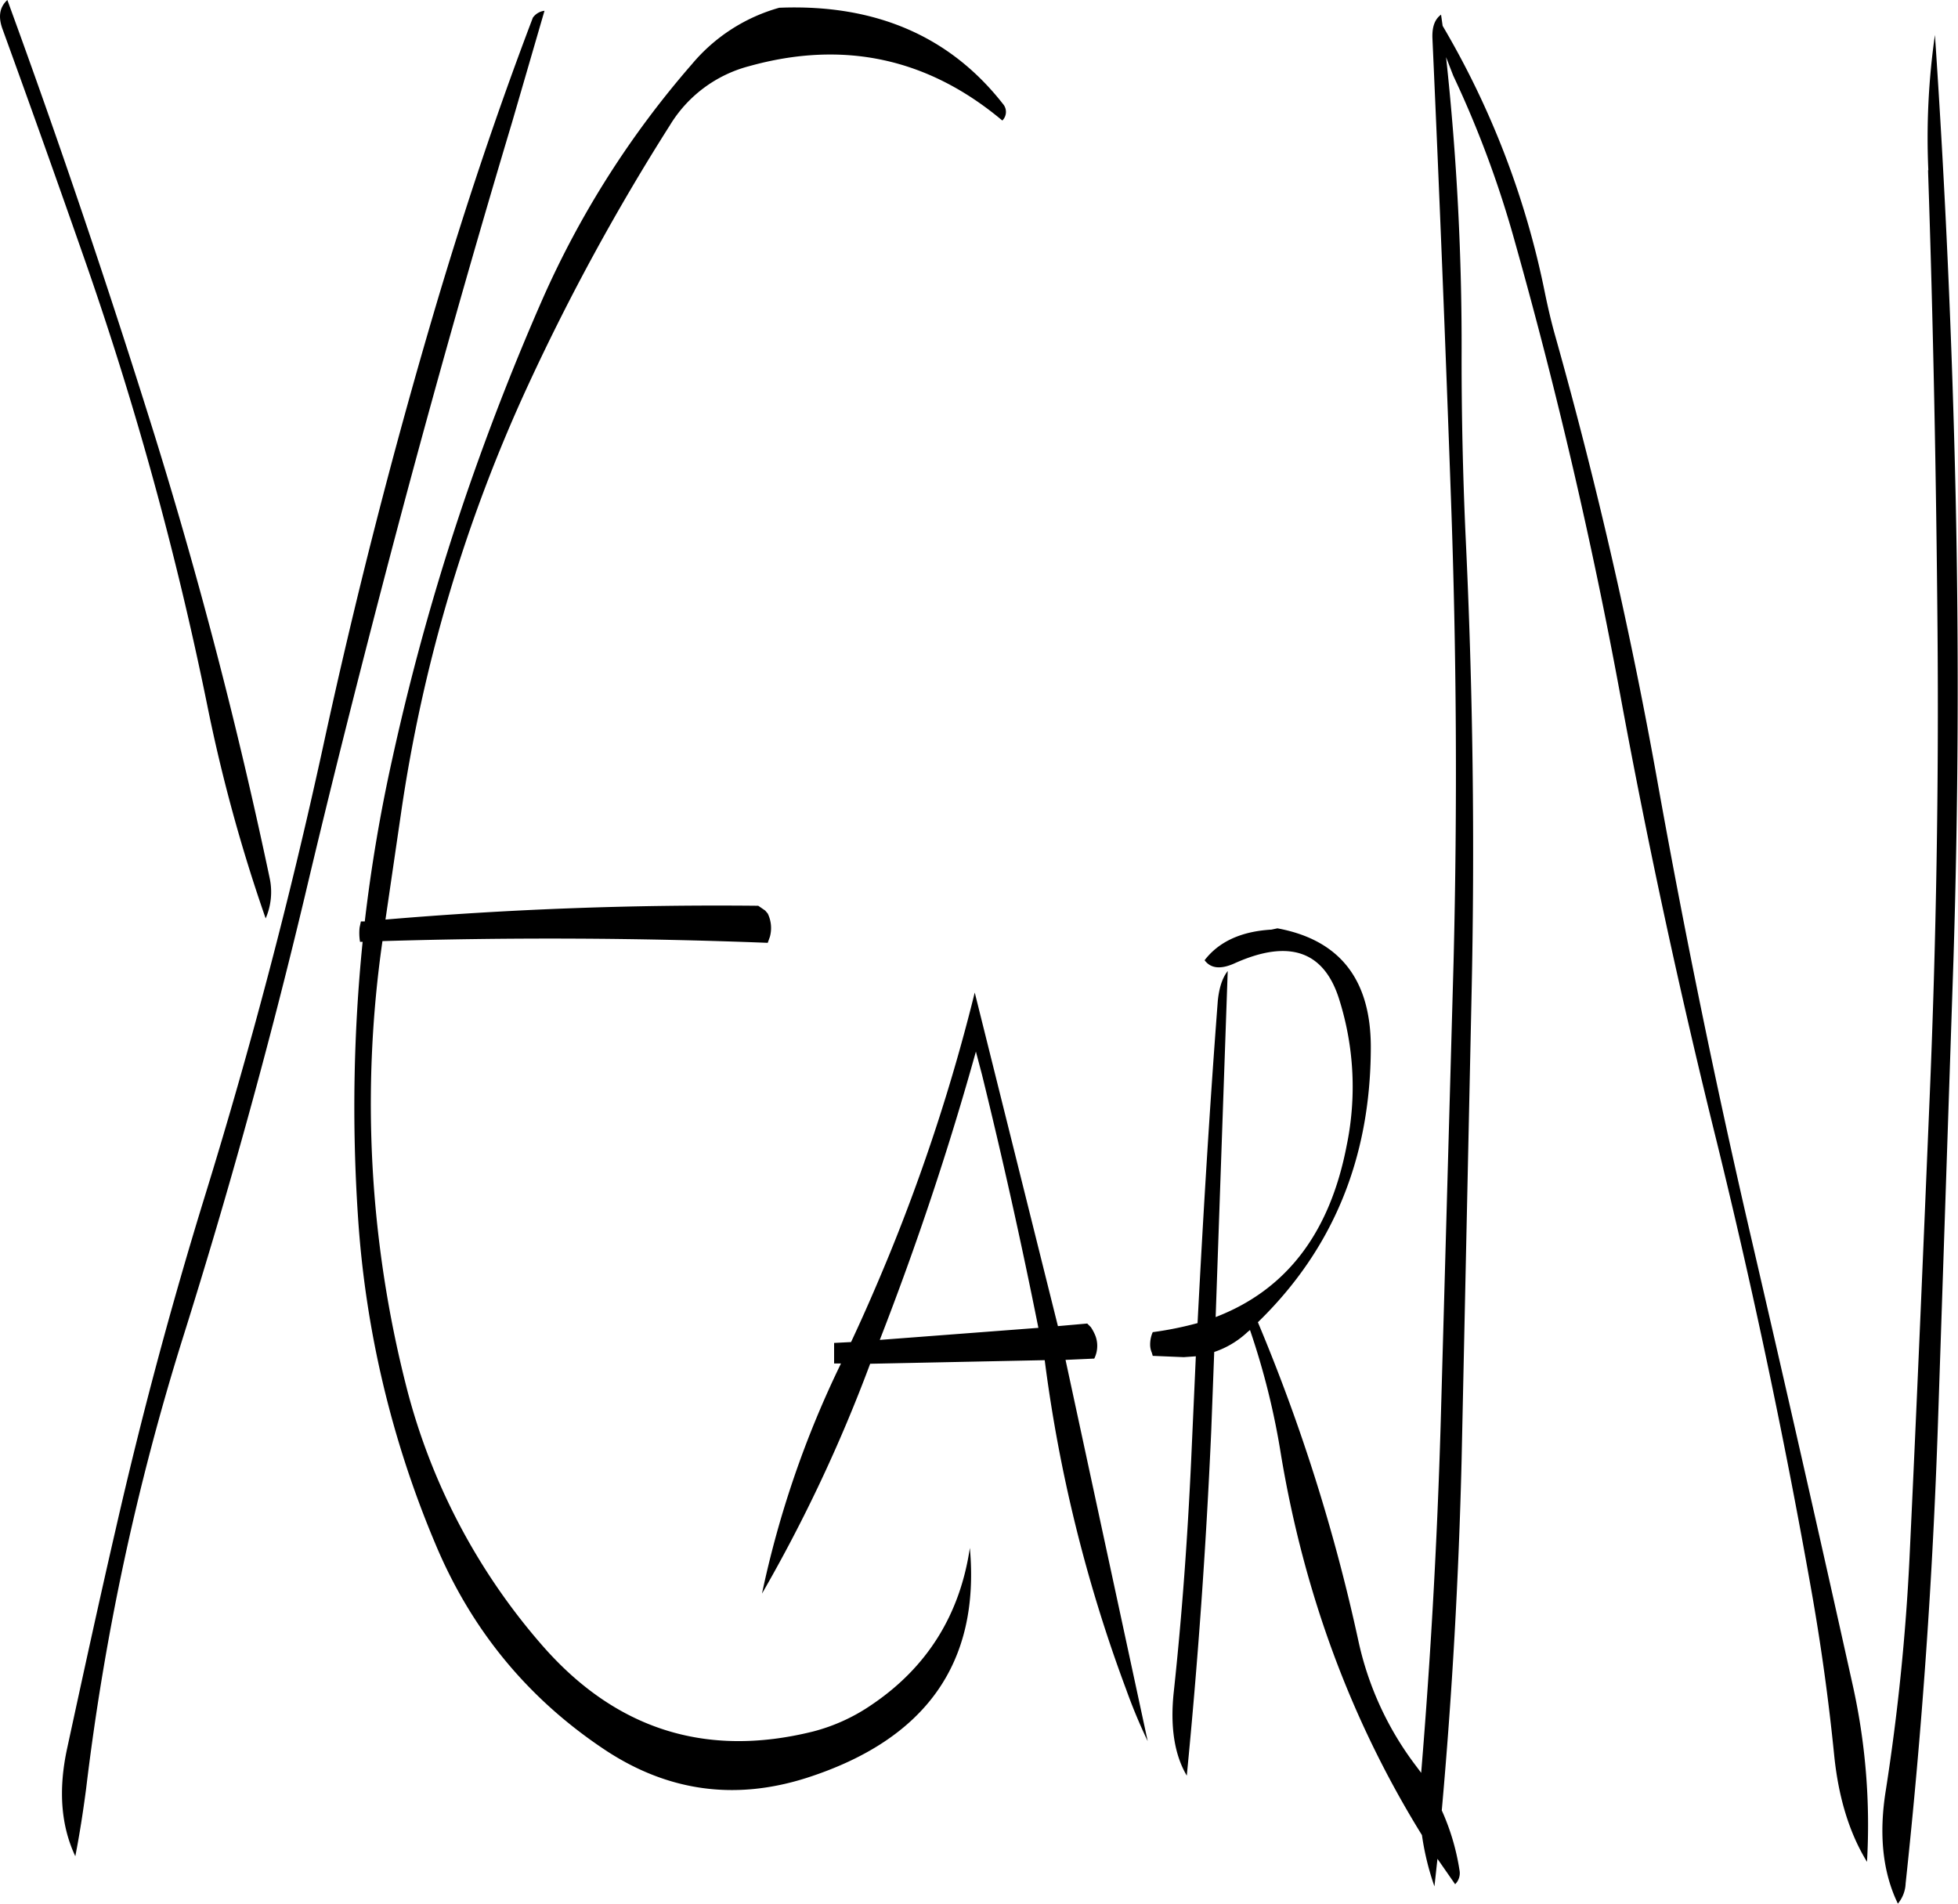 <svg id="Layer_1" data-name="Layer 1" xmlns="http://www.w3.org/2000/svg" viewBox="0 0 545.19 530.04"><defs><style>.cls-1{fill-rule:evenodd;}</style></defs><path class="cls-1" d="M276,428.28V434h1.92a277.15,277.15,0,0,0-22,64.08,425.57,425.57,0,0,0,30.12-64l48.6-1a411.67,411.67,0,0,0,22.68,91.68,151.62,151.62,0,0,0,6,14.4L340.44,433l8-.36a8,8,0,0,0,.36-6.24,12.72,12.72,0,0,0-1.32-2.52l-1-1-8.16.72-23.16-92.88a526.64,526.64,0,0,1-23.88,73.2c-3.36,8.16-6.84,16.2-10.56,24.12Zm41.16-74.76q8.64,35.1,15.72,70.56l-44.16,3.36q15.48-39.78,26.76-80.28ZM44.52,62.64q11.7,32.22,23,64.56A950.23,950.23,0,0,1,101.4,250.44a451.56,451.56,0,0,0,16.32,59.64,18.49,18.49,0,0,0,1.08-11.4q-13.14-62.28-32-123.12-19.26-61.74-41-121.2C43.56,56.4,43.2,59.16,44.52,62.64Zm150.84-5.28a4.62,4.62,0,0,0-3.24,1.92c-10,26.28-18.84,52.8-26.88,79.8q-18.18,61.38-31.68,123.84Q119.88,325.56,100.92,387,86.7,433.08,76,480c-4.68,20.28-9.12,40.68-13.56,61.2-2.52,11.64-1.68,21.6,2.28,30,1.2-6.12,2.16-12.36,3-18.72A697.59,697.59,0,0,1,94.56,427.2q19.26-61.2,34.08-123.36c7.32-31,15.12-61.8,23.16-92.52q16.2-61.74,34.56-123ZM323,83.28c-14.76-18.84-35.52-27.84-62.28-26.76A48.9,48.9,0,0,0,236.4,72.24a258.57,258.57,0,0,0-41.64,65.52c-7.32,16.68-14,33.72-20,50.88A670.12,670.12,0,0,0,153,265.56a447.33,447.33,0,0,0-7.68,45.36h-1.08l-.36,1.68a14.61,14.61,0,0,0,.12,4h.72a459.23,459.23,0,0,0-1.32,76.08A281,281,0,0,0,164.88,484Q180,520.32,212.52,541.8q26.1,17.1,55.92,7.56,49.68-16,45.36-64c-2.76,18.6-11.88,33.24-27.36,43.68a51.57,51.57,0,0,1-16.32,7.44q-45,11.16-75.72-24.36a175.29,175.29,0,0,1-37.56-71.88,318.71,318.71,0,0,1-6.6-123.84q53.46-1.62,107.28.48l.6-1.68a9.25,9.25,0,0,0-.6-6.48l-.72-.84-1.92-1.32q-52.2-.54-103.8,3.84l4.32-29.52a431.51,431.51,0,0,1,35.4-119.28,619.77,619.77,0,0,1,39.48-72.36,36.64,36.64,0,0,1,22-16.44q39.42-11,70.56,15.12A3.38,3.38,0,0,0,323,83.28Zm122-24.84c-1.8,1.32-2.52,3.48-2.4,6.6q2.88,63.9,5.16,128.16c1.56,43.08,1.8,86,.72,129.12l-3.6,129q-1.44,48.42-5.4,96.48V548l-2.16-2.88A88.45,88.45,0,0,1,422,511.32,506.38,506.38,0,0,0,394,422.52c20.88-20.28,31.32-45.6,31.44-76.2.12-19.08-8.52-30.24-26-33.48l-1.68.36c-8.4.48-14.64,3.36-18.6,8.52,1.68,2.28,4.44,2.64,8.4.84,15.24-6.84,25-3.36,29.16,10.32a80.79,80.79,0,0,1,2,40.44c-4.68,24.36-16.8,40.2-36.48,47.76l3.36-96.36c-1.56,2-2.4,4.8-2.76,8.28-2.28,29.88-4.08,59.76-5.64,89.76a95.61,95.61,0,0,1-12.48,2.52,8.47,8.47,0,0,0-.72,3.36,5.72,5.72,0,0,0,.48,2.4l.24.84,8.64.36,3.36-.24-1.32,29.4c-1,21.36-2.52,42.6-4.8,63.84-1.08,9.72.12,17.64,3.6,23.52Q378.84,501.42,381,453l.84-22.2a25.3,25.3,0,0,0,9.24-5.52l.72-.6a207.83,207.83,0,0,1,8.64,34.8q9.72,58.14,39.24,105.84a75.3,75.3,0,0,0,3.48,14.28l.84-7.68,4.92,7.08a4.33,4.33,0,0,0,1.2-4,63.9,63.9,0,0,0-4.92-16.56q4.32-48.24,5.52-97.44l2.76-129q1.44-64.44-1.68-129.12c-.72-16.32-1.08-32.52-1.08-48.72a746.4,746.4,0,0,0-4.32-83.88l2,5.16a290.24,290.24,0,0,1,17.28,46.68q17.46,62.1,29.16,125.4,11.52,62.64,26.88,124.56Q536.88,433.86,548,496.56c2.76,15.48,4.92,31.08,6.48,46.68,1.2,11.64,4.2,21.48,9.12,29.52a179.18,179.18,0,0,0-4.08-49.68Q545.7,460.8,531.24,398.52q-14.4-62.1-25.8-125.52-11.16-62.82-28.56-124.8c-1.2-4.2-2.16-8.4-3-12.48a239.1,239.1,0,0,0-28.44-74.16Zm135.6,43.32c1.44,42.6,2.28,85.44,2.64,128.28.36,43.08-.36,86-2.16,129.12s-3.6,86.16-5.64,129a611.78,611.78,0,0,1-6.6,64.68c-2,12.36-.84,22.92,3.36,31.56a9.35,9.35,0,0,0,2.16-5.64q6.84-63.72,9-128.16l4.32-129.12q2-64.08.6-129.12-1.44-64.44-5.76-128.28A201.64,201.64,0,0,0,580.68,101.76Z" transform="translate(-43.75 -54.36)"/></svg>